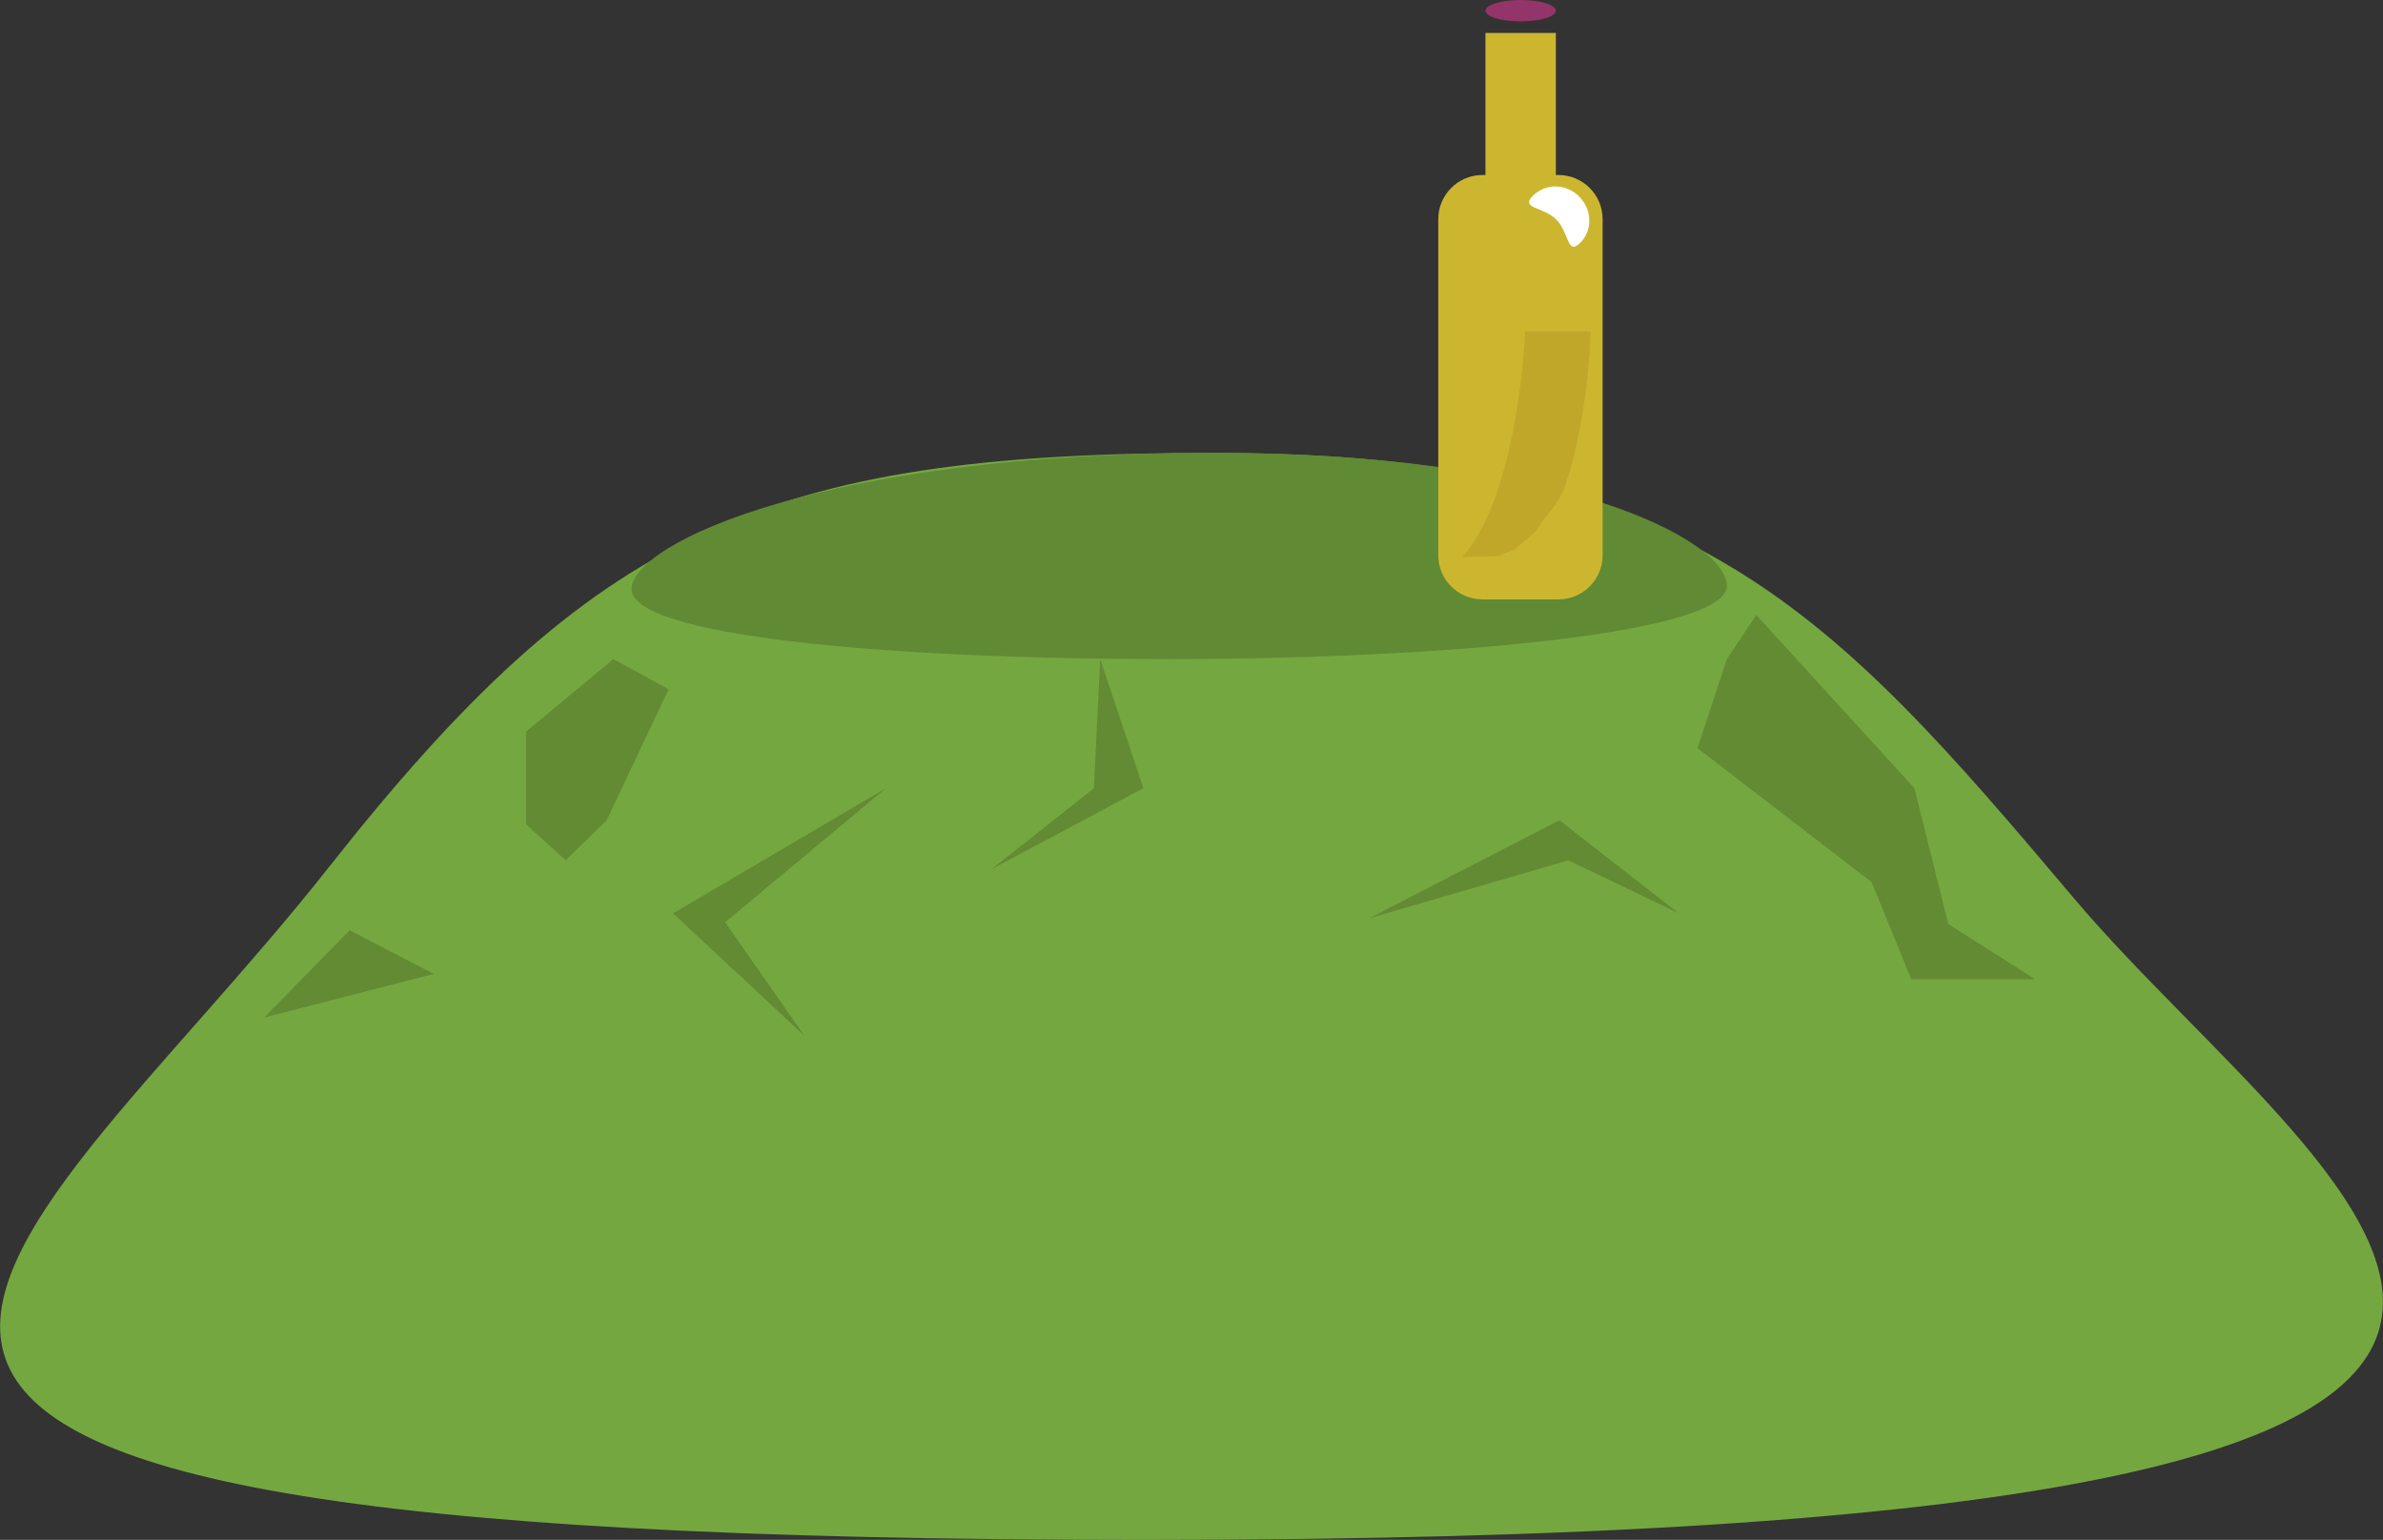 <?xml version="1.0" encoding="utf-8"?>
<!-- Generator: Adobe Illustrator 18.1.1, SVG Export Plug-In . SVG Version: 6.00 Build 0)  -->
<svg version="1.1" id="图层_1" xmlns="http://www.w3.org/2000/svg" xmlns:xlink="http://www.w3.org/1999/xlink" x="0px" y="0px"
	 viewBox="0 0 535 345.8" enable-background="new 0 0 535 345.8" xml:space="preserve">
<rect x="0" y="0" width="535" height="345.8" fill="#333333" stroke="none"/>
<path fill="#75A740" d="M465.6,201.7c57.8,68.5,193.9,144.1-209,144.1c-363.6,0-256.4-57.6-182.5-151.4
	c59.1-74.9,97.4-92.7,198.2-92.7C379.8,101.7,410.8,136.8,465.6,201.7z"/>
<path fill="#618A34" d="M387.7,131.6c0,10.4-61.5,16.4-125.6,16.4c-64,0-120.3-5.3-120.3-15.7c0-10.4,43.7-30.6,130.5-30.6
	C350.1,101.7,387.7,121.1,387.7,131.6z"/>
<path fill="#CCB630" d="M359.8,124.7c0,5.4-4.4,9.9-9.9,9.9h-17.1c-5.4,0-9.9-4.4-9.9-9.9V49.2c0-5.4,4.4-9.9,9.9-9.9h17.1
	c5.4,0,9.9,4.4,9.9,9.9V124.7z"/>
<rect x="333.5" y="7.4" fill="#CCB630" width="15.8" height="41.4"/>
<path fill="#FFFFFF" d="M354.7,54.6c-2.9,2.8-2.4-2.4-5.3-5.3c-2.9-2.9-8.1-2.4-5.3-5.3c2.9-2.9,7.5-2.8,10.4,0.1
	C357.5,47.1,357.6,51.8,354.7,54.6z"/>
<ellipse fill="#933569" cx="341.4" cy="2.4" rx="7.9" ry="2.4"/>
<path fill="#C0A72A" d="M328.3,125.1l8-0.2l3.6-1.4l4.9-4.2c2.5-4.2,5.2-5.8,6.8-10.8c5.2-15.9,5.5-34.1,5.5-34.1h-14.7
	C342.4,74.3,341,111,328.3,125.1z"/>
<polygon fill="#628B33" points="137.7,148 118.1,164.3 118.1,185.1 127,193.2 136.2,184.2 150.1,154.8 "/>
<polygon fill="#628B33" points="59.3,228.5 78.5,208.9 97.4,218.7 "/>
<polygon fill="#628B33" points="198.9,177 151.1,205.1 180.6,232.6 162.8,207.1 "/>
<polygon fill="#628B33" points="307.4,206.2 350.1,184.2 376.9,205.1 352.1,193.2 "/>
<polygon fill="#628B33" points="247,148 256.7,177 222.6,195.2 245.6,177 "/>
<polygon fill="#628B33" points="387.7,148 381.1,168 420.2,198.1 429.1,219.9 456.9,219.9 437.4,207.5 429.8,177 394.3,138.1 "/>
</svg>
